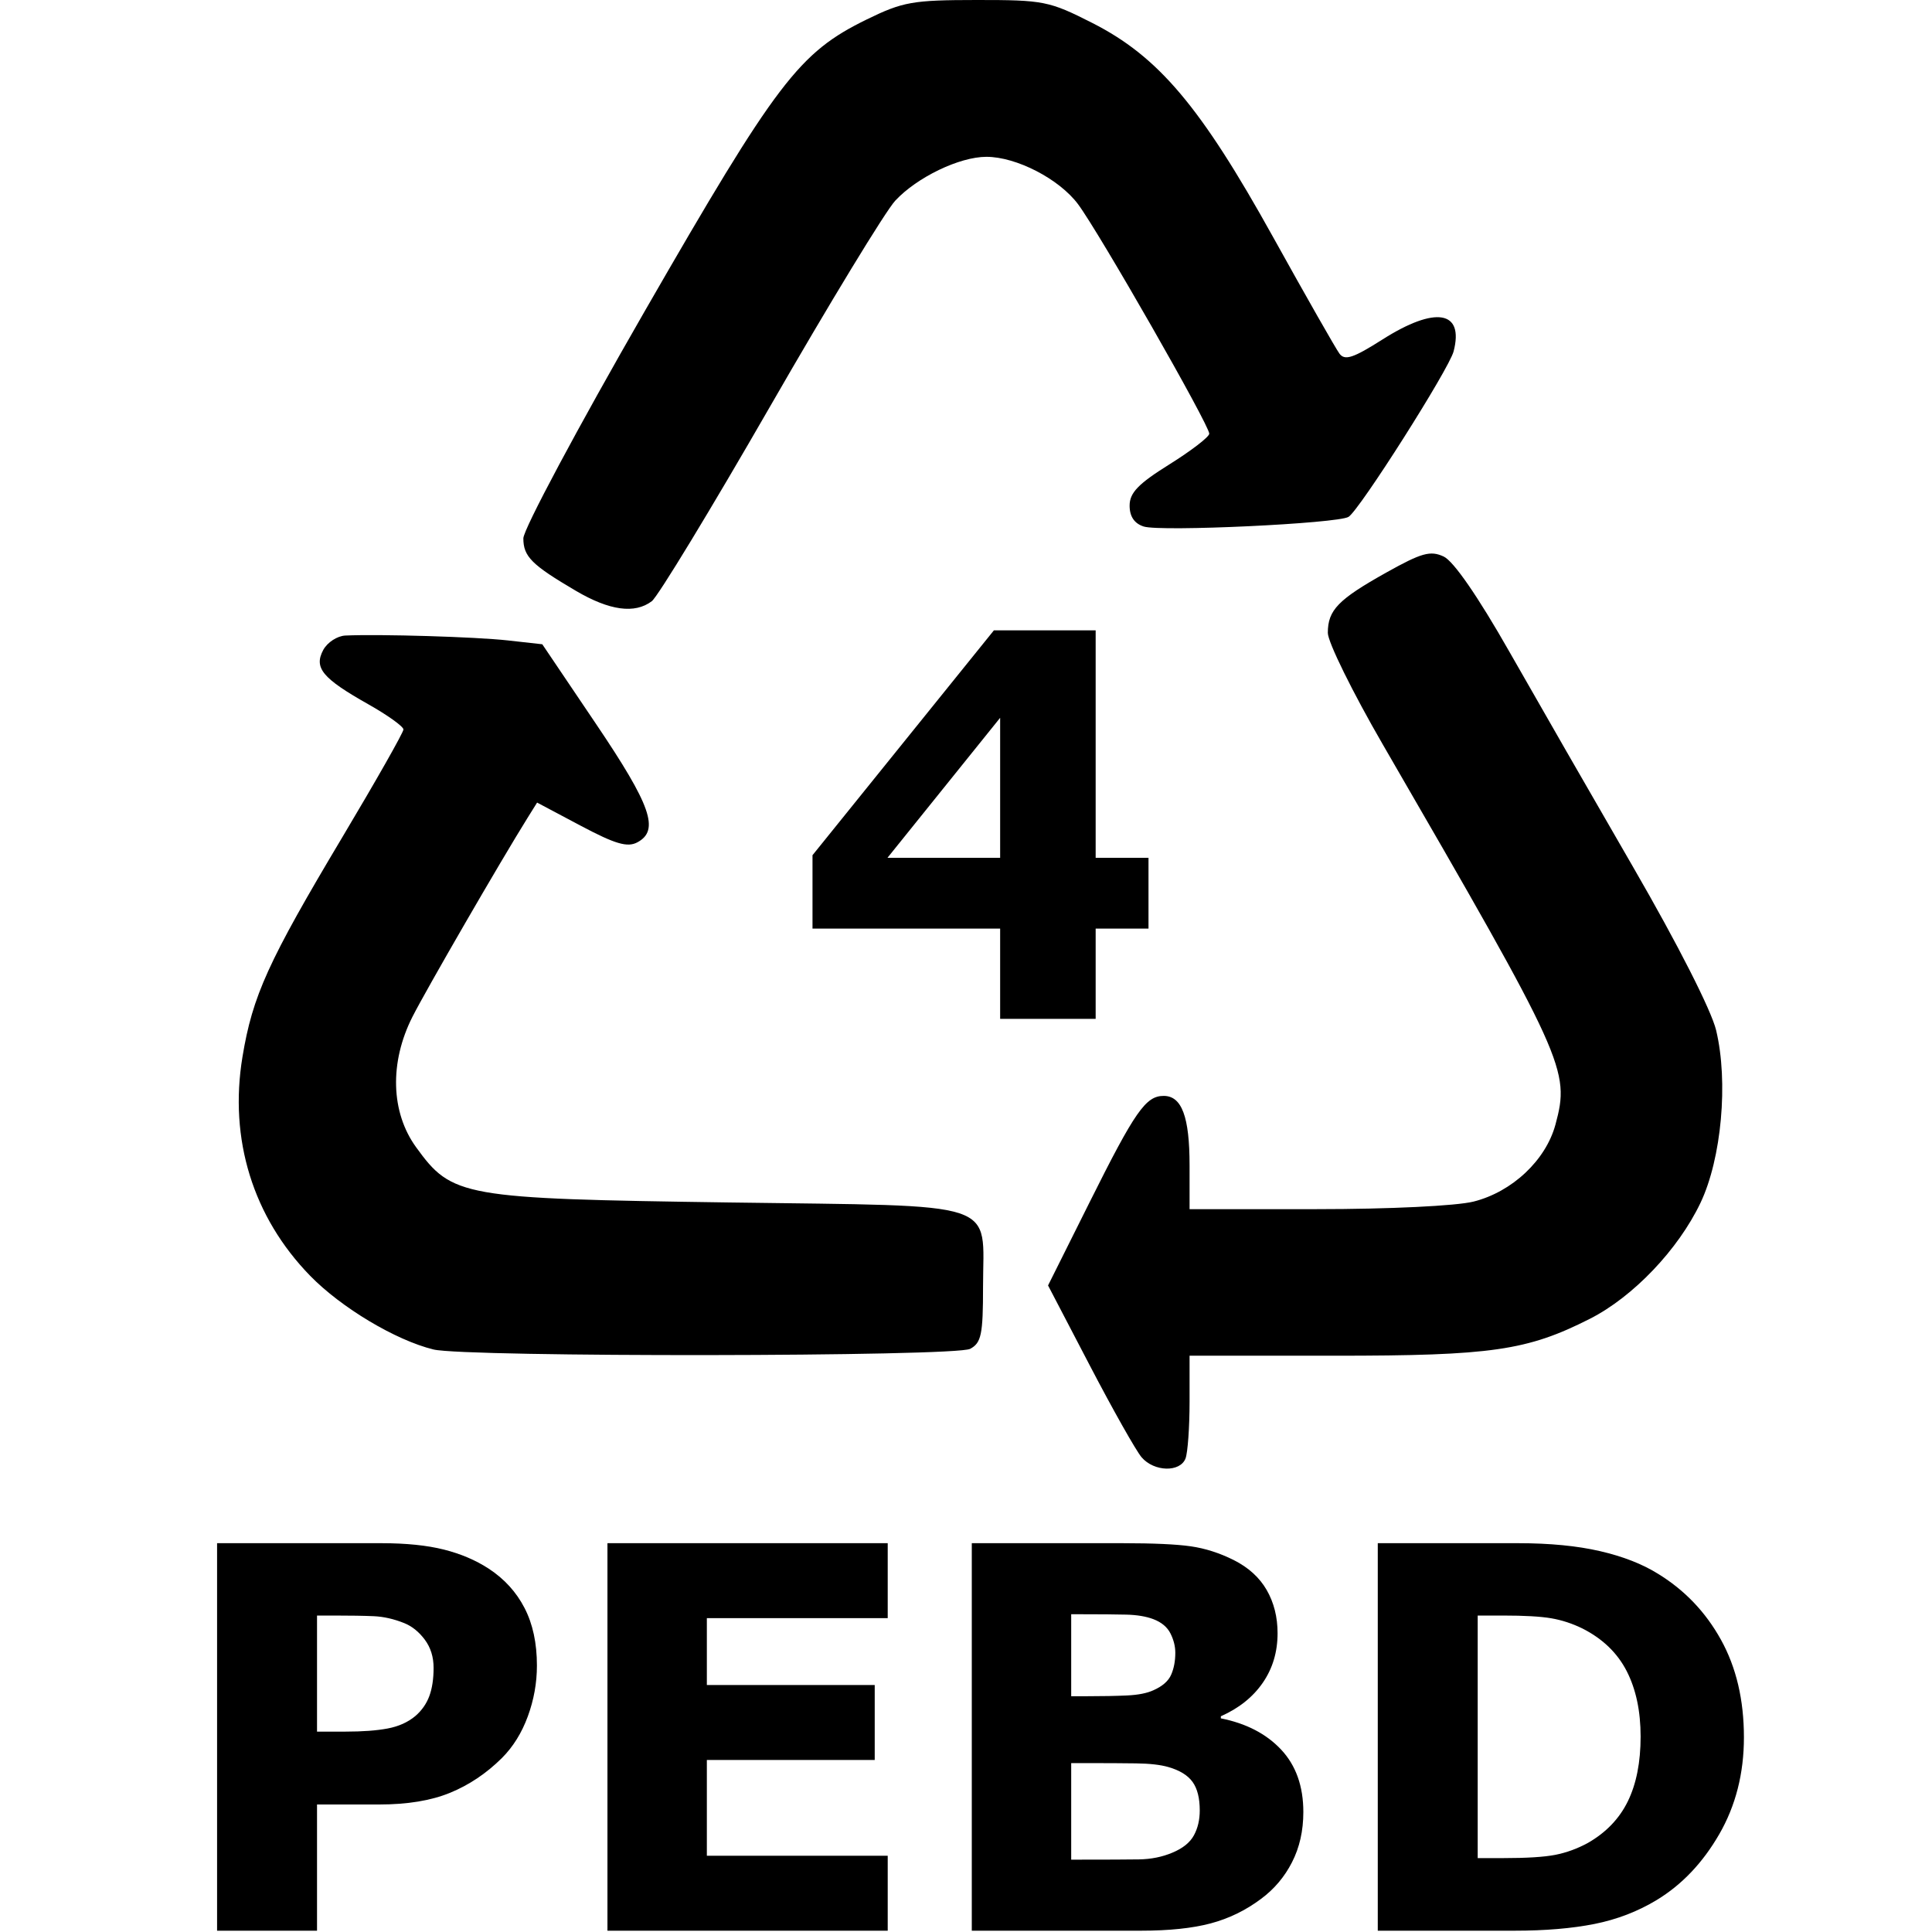 <?xml version="1.0" encoding="UTF-8" standalone="no"?>
<!-- Created with Inkscape (http://www.inkscape.org/) --><svg height="89" id="svg2241" inkscape:export-filename="M:\recyclage4.jpg.png" inkscape:export-xdpi="104" inkscape:export-ydpi="104" inkscape:output_extension="org.inkscape.output.svg.inkscape" inkscape:version="0.46" sodipodi:docbase="M:\" sodipodi:docname="pictograms-recycle-plastic-4-PEBD.svg" sodipodi:modified="TRUE" sodipodi:version="0.32" version="1.0" width="89" xmlns="http://www.w3.org/2000/svg" xmlns:cc="http://creativecommons.org/ns#" xmlns:dc="http://purl.org/dc/elements/1.1/" xmlns:inkscape="http://www.inkscape.org/namespaces/inkscape" xmlns:rdf="http://www.w3.org/1999/02/22-rdf-syntax-ns#" xmlns:sodipodi="http://sodipodi.sourceforge.net/DTD/sodipodi-0.dtd" xmlns:svg="http://www.w3.org/2000/svg">
  <defs id="defs2244">
    <inkscape:perspective id="perspective49" inkscape:persp3d-origin="165 : 110 : 1" inkscape:vp_x="0 : 165 : 1" inkscape:vp_y="0 : 1000 : 0" inkscape:vp_z="330 : 165 : 1" sodipodi:type="inkscape:persp3d"/>
  </defs>
  <sodipodi:namedview bordercolor="#666666" borderopacity="1.0" gridtolerance="10.0" guidetolerance="10.0" id="base" inkscape:current-layer="svg2241" inkscape:cx="13.493994" inkscape:cy="18.518882" inkscape:guide-bbox="true" inkscape:pageopacity="0.0" inkscape:pageshadow="2" inkscape:window-height="712" inkscape:window-width="1024" inkscape:window-x="110" inkscape:window-y="54" inkscape:zoom="2.9159426" objecttolerance="10.0" pagecolor="#ffffff" showgrid="false" showguides="true"/>
  <path d="M 52.907,42.776 L 50.473,42.776 L 50.473,46.936 L 46.073,46.936 L 46.073,42.776 L 37.429,42.776 L 37.429,39.396 L 45.785,29.038 L 50.473,29.038 L 50.473,39.516 L 52.907,39.516 L 52.907,42.776 z M 46.073,39.516 L 46.073,33.066 L 40.882,39.516 L 46.073,39.516 z" id="text2286" style="font-size:24.552px;font-style:normal;font-variant:normal;font-weight:bold;font-stretch:normal;text-align:center;line-height:100%;text-anchor:middle;fill:#000000;fill-opacity:1;stroke:none;stroke-width:1px;stroke-linecap:butt;stroke-linejoin:miter;stroke-opacity:1;font-family:Verdana"/>
  <path d="M 24.734,76.724 C 24.734,77.523 24.594,78.305 24.314,79.068 C 24.034,79.831 23.635,80.472 23.115,80.992 C 22.404,81.695 21.611,82.227 20.736,82.586 C 19.861,82.946 18.772,83.126 17.469,83.126 L 14.604,83.126 L 14.604,88.94 L 10,88.94 L 10,71.089 L 17.577,71.089 C 18.712,71.09 19.669,71.187 20.448,71.383 C 21.227,71.579 21.917,71.873 22.516,72.264 C 23.235,72.736 23.785,73.339 24.164,74.075 C 24.544,74.81 24.734,75.693 24.734,76.724 L 24.734,76.724 z M 19.974,76.832 C 19.974,76.328 19.839,75.895 19.567,75.531 C 19.295,75.168 18.979,74.914 18.62,74.77 C 18.14,74.578 17.673,74.472 17.217,74.452 C 16.761,74.432 16.154,74.422 15.395,74.422 L 14.604,74.422 L 14.604,79.769 L 15.922,79.769 C 16.706,79.769 17.351,79.721 17.858,79.625 C 18.366,79.529 18.792,79.338 19.135,79.05 C 19.431,78.794 19.645,78.488 19.777,78.133 C 19.908,77.777 19.974,77.343 19.974,76.832 L 19.974,76.832 z M 40.894,88.94 L 27.983,88.94 L 27.983,71.089 L 40.894,71.089 L 40.894,74.542 L 32.562,74.542 L 32.562,77.623 L 40.295,77.623 L 40.295,81.076 L 32.562,81.076 L 32.562,85.488 L 40.894,85.488 L 40.894,88.94 z M 60.04,83.474 C 60.04,84.337 59.866,85.108 59.518,85.787 C 59.171,86.467 58.693,87.03 58.086,87.478 C 57.382,88.005 56.609,88.381 55.766,88.605 C 54.923,88.828 53.854,88.94 52.559,88.94 L 44.767,88.94 L 44.767,71.089 L 51.696,71.089 C 53.135,71.09 54.188,71.137 54.855,71.233 C 55.522,71.329 56.184,71.541 56.839,71.869 C 57.518,72.212 58.024,72.674 58.356,73.253 C 58.687,73.833 58.853,74.494 58.853,75.237 C 58.853,76.101 58.625,76.862 58.17,77.521 C 57.714,78.181 57.071,78.694 56.24,79.062 L 56.24,79.158 C 57.406,79.39 58.332,79.869 59.015,80.596 C 59.698,81.324 60.04,82.283 60.04,83.474 L 60.04,83.474 z M 54.142,76.137 C 54.142,75.841 54.068,75.545 53.92,75.249 C 53.772,74.954 53.51,74.734 53.135,74.59 C 52.799,74.462 52.381,74.392 51.882,74.38 C 51.382,74.368 50.681,74.362 49.778,74.362 L 49.346,74.362 L 49.346,78.139 L 50.065,78.139 C 50.793,78.139 51.412,78.127 51.924,78.103 C 52.435,78.079 52.839,77.999 53.135,77.863 C 53.55,77.679 53.822,77.441 53.95,77.15 C 54.078,76.858 54.142,76.52 54.142,76.137 L 54.142,76.137 z M 55.268,83.402 C 55.268,82.834 55.159,82.397 54.939,82.089 C 54.719,81.781 54.345,81.551 53.818,81.4 C 53.458,81.296 52.963,81.24 52.331,81.232 C 51.7,81.224 51.041,81.22 50.353,81.22 L 49.346,81.22 L 49.346,85.667 L 49.682,85.667 C 50.977,85.667 51.904,85.663 52.463,85.655 C 53.023,85.647 53.538,85.544 54.01,85.344 C 54.489,85.144 54.819,84.878 54.999,84.547 C 55.179,84.215 55.268,83.833 55.268,83.402 L 55.268,83.402 z M 80.336,80.033 C 80.336,81.695 79.957,83.184 79.197,84.499 C 78.438,85.813 77.479,86.822 76.32,87.526 C 75.449,88.053 74.494,88.421 73.455,88.629 C 72.416,88.836 71.185,88.94 69.763,88.94 L 63.469,88.94 L 63.469,71.089 L 69.942,71.089 C 71.397,71.09 72.652,71.211 73.707,71.455 C 74.762,71.699 75.649,72.045 76.368,72.492 C 77.599,73.243 78.568,74.256 79.275,75.531 C 79.983,76.806 80.336,78.307 80.336,80.033 L 80.336,80.033 z M 75.577,79.997 C 75.577,78.822 75.363,77.817 74.936,76.982 C 74.508,76.147 73.831,75.493 72.904,75.022 C 72.432,74.79 71.95,74.632 71.459,74.548 C 70.967,74.464 70.226,74.422 69.235,74.422 L 68.072,74.422 L 68.072,85.596 L 69.235,85.596 C 70.33,85.596 71.133,85.546 71.645,85.446 C 72.156,85.346 72.656,85.164 73.143,84.9 C 73.982,84.421 74.598,83.779 74.99,82.976 C 75.381,82.173 75.577,81.18 75.577,79.997 L 75.577,79.997 z" id="text2306" style="font-size:24.552px;font-style:normal;font-variant:normal;font-weight:bold;font-stretch:normal;text-align:center;line-height:100%;text-anchor:middle;fill:#000000;fill-opacity:1;stroke:none;stroke-width:1px;stroke-linecap:butt;stroke-linejoin:miter;stroke-opacity:1;font-family:Verdana"/>
  <path d="M 52.591,67.134 C 52.337,66.838 51.263,64.936 50.205,62.906 L 48.28,59.216 L 50.192,55.387 C 52.288,51.188 52.779,50.484 53.608,50.484 C 54.441,50.484 54.799,51.446 54.799,53.686 L 54.799,55.701 L 60.648,55.701 C 64.001,55.701 67.088,55.552 67.883,55.352 C 69.662,54.904 71.212,53.445 71.655,51.802 C 72.33,49.293 72.131,48.853 63.7,34.294 C 62.307,31.889 61.168,29.576 61.168,29.155 C 61.168,28.105 61.64,27.618 63.867,26.372 C 65.49,25.465 65.893,25.353 66.506,25.638 C 66.96,25.85 68.084,27.477 69.53,30.02 C 70.796,32.244 73.373,36.729 75.257,39.986 C 77.284,43.49 78.835,46.541 79.055,47.458 C 79.626,49.836 79.305,53.372 78.336,55.409 C 77.309,57.565 75.231,59.743 73.238,60.753 C 70.35,62.217 68.714,62.453 61.487,62.453 L 54.799,62.453 L 54.799,64.576 C 54.799,65.744 54.715,66.918 54.613,67.185 C 54.364,67.833 53.167,67.803 52.591,67.134 z M 19.966,62.165 C 18.222,61.737 15.721,60.241 14.285,58.768 C 11.652,56.065 10.543,52.478 11.169,48.69 C 11.635,45.868 12.349,44.298 15.773,38.562 C 17.319,35.971 18.585,33.74 18.585,33.604 C 18.585,33.467 17.855,32.944 16.963,32.441 C 14.849,31.248 14.45,30.766 14.891,29.941 C 15.078,29.593 15.536,29.294 15.91,29.277 C 17.503,29.205 21.929,29.338 23.394,29.502 L 24.981,29.679 L 27.46,33.354 C 29.995,37.111 30.393,38.251 29.359,38.804 C 28.905,39.047 28.341,38.882 26.76,38.043 L 24.742,36.972 L 24.308,37.667 C 23.059,39.668 19.624,45.606 18.997,46.846 C 17.936,48.948 18.001,51.237 19.167,52.847 C 20.829,55.141 21.259,55.217 33.571,55.393 C 46.279,55.574 45.285,55.245 45.285,59.279 C 45.285,61.475 45.205,61.861 44.692,62.136 C 44.008,62.502 21.448,62.528 19.966,62.165 z M 26.534,27.22 C 24.492,26.021 24.109,25.638 24.109,24.799 C 24.109,24.387 26.626,19.676 29.706,14.325 C 35.787,3.761 36.805,2.424 39.921,0.899 C 41.595,0.081 42.04,0.002 44.993,4.6183136e-05 C 48.076,-0.002 48.329,0.048 50.315,1.056 C 53.36,2.6 55.308,4.905 58.636,10.902 C 60.155,13.64 61.536,16.065 61.705,16.292 C 61.951,16.622 62.342,16.493 63.685,15.639 C 66.127,14.088 67.451,14.31 66.962,16.188 C 66.749,17.006 62.626,23.499 62.122,23.81 C 61.624,24.118 53.468,24.503 52.688,24.255 C 52.257,24.118 52.037,23.794 52.037,23.292 C 52.037,22.701 52.436,22.287 53.865,21.395 C 54.87,20.767 55.699,20.131 55.706,19.98 C 55.725,19.612 50.629,10.699 49.658,9.402 C 48.788,8.24 46.819,7.224 45.439,7.224 C 44.199,7.224 42.246,8.164 41.242,9.243 C 40.79,9.729 38.196,13.993 35.478,18.719 C 32.759,23.446 30.306,27.485 30.025,27.696 C 29.24,28.287 28.082,28.129 26.534,27.22 z" id="path2324" sodipodi:nodetypes="ccccscccssssssssssscccsccssssssscccscccsssssccsssssssssssssssssssc" style="fill:#000000"/>
</svg>
